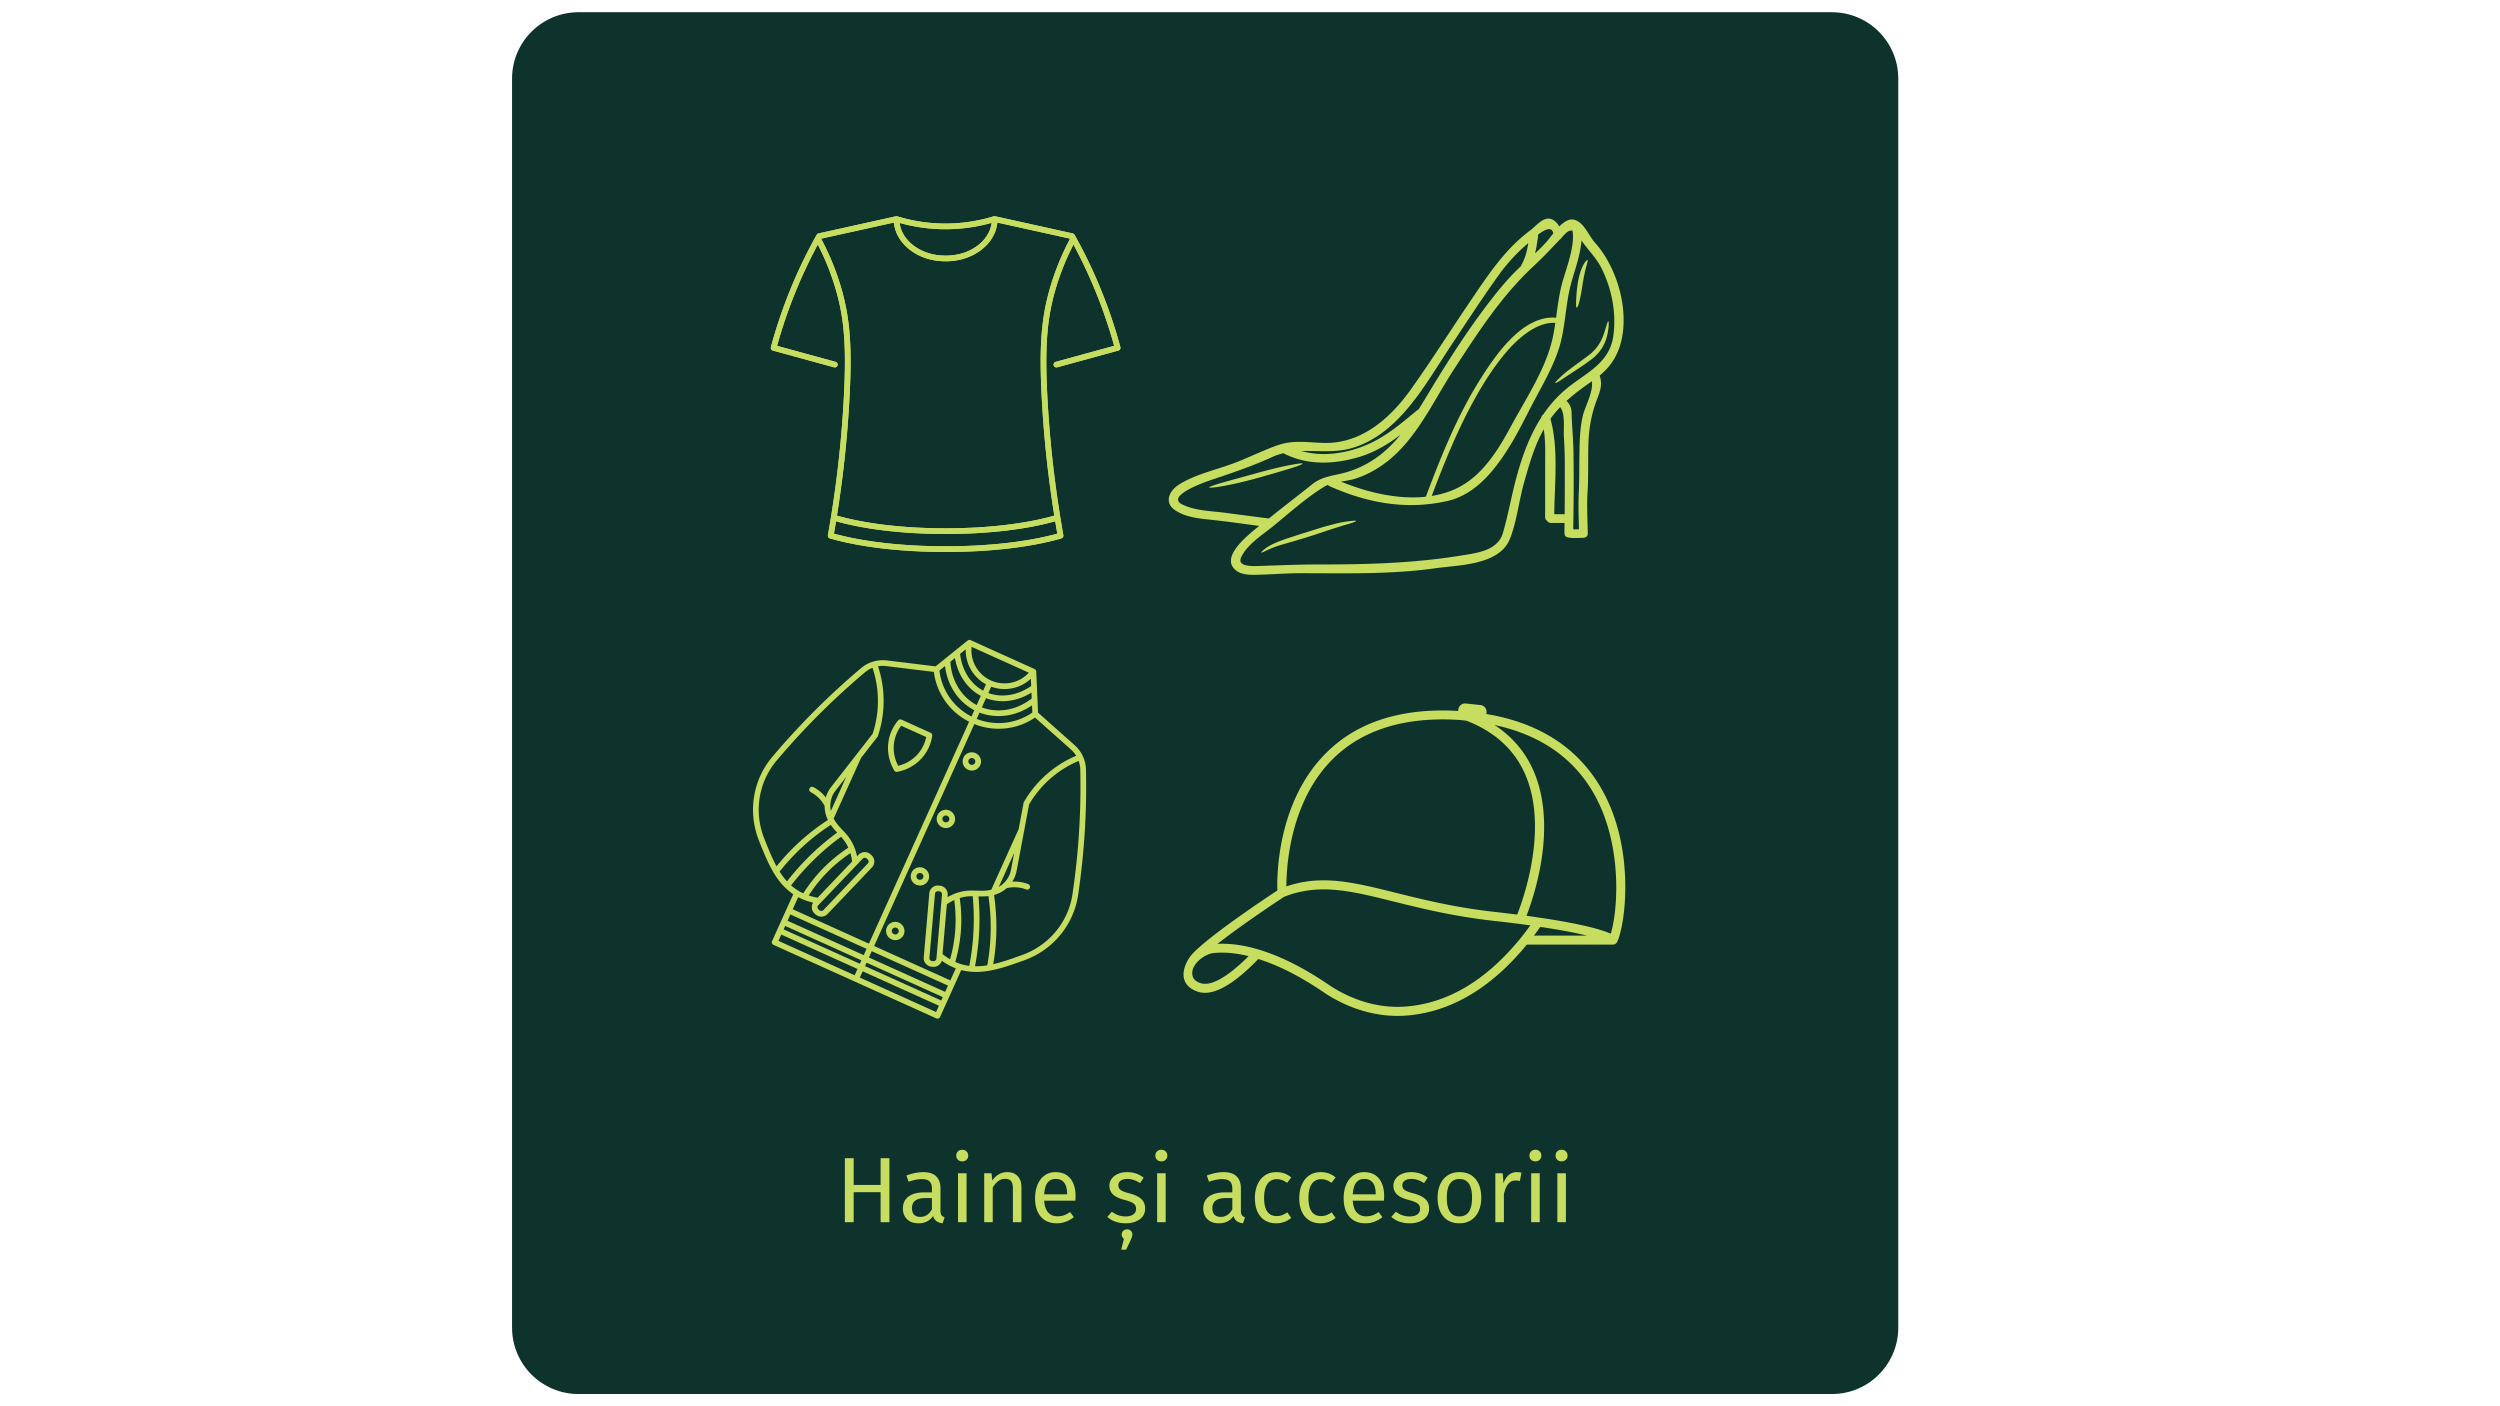 <svg xmlns="http://www.w3.org/2000/svg" width="1920" viewBox="0 0 1440 810" height="1080" version="1.0" xmlns:xlink="http://www.w3.org/1999/xlink"><defs><path d="m484.836 335.203 185.242 83.64-85.183 188.66-185.243-83.64Zm0 0" id="a"/><path d="M645.332 199.918a286.14 286.14 0 0 0-14.867-41.734 283.39 283.39 0 0 0-10.735-21.536v-.003c-.003-.008-.011-.02-.015-.032-.254-.457-.504-.91-.758-1.363-.008-.012-.02-.023-.027-.035a1.366 1.366 0 0 0-.098-.145c-.031-.039-.059-.082-.094-.117a1.048 1.048 0 0 0-.117-.11c-.039-.034-.074-.073-.117-.105l-.133-.082c-.047-.027-.09-.054-.14-.078a.832.832 0 0 0-.137-.055c-.055-.02-.11-.043-.168-.054-.012-.004-.028-.012-.043-.016l-44.586-9.871c-.004-.004-.008 0-.012-.004-.055-.012-.113-.012-.172-.02-.054-.003-.105-.015-.16-.015h-.012c-.039 0-.078.008-.117.012a1.575 1.575 0 0 0-.195.02.385.385 0 0 0-.078.019 1.696 1.696 0 0 0-.39.062 94.576 94.576 0 0 1-27.587 4.11h-.05a94.466 94.466 0 0 1-27.415-4.075 1.61 1.61 0 0 0-.683-.156h-.008c-.145 0-.285.024-.422.059l-44.52 9.86c-.015.003-.03.01-.042.015a2.113 2.113 0 0 0-.168.054 1.197 1.197 0 0 0-.277.133c-.048.028-.09.055-.134.082-.043.032-.082.07-.12.106-.04.035-.079.07-.114.11-.035.038-.062.077-.094.12a.9.9 0 0 0-.097.14c-.008.013-.02.024-.028.04a285.76 285.76 0 0 0-11.508 22.93 285.665 285.665 0 0 0-14.863 41.734 1.631 1.631 0 0 0 1.145 2.004l35.238 9.66a1.638 1.638 0 0 0 2.012-1.145 1.634 1.634 0 0 0-1.145-2.007l-33.664-9.23a282.586 282.586 0 0 1 14.262-39.68 284.235 284.235 0 0 1 9.172-18.653 146.026 146.026 0 0 1 10.5 26.395c4.851 16.863 6.027 33.086 4.484 61.984a638.12 638.12 0 0 1-3.988 44.766 669.613 669.613 0 0 1-5.176 34.258 1.633 1.633 0 0 0 1.317 1.89c.019.008.039.02.062.027 17.434 4.989 40.914 7.739 66.11 7.739.117 0 .226-.016.335-.035.11.02.22.035.336.035 25.18 0 48.649-2.746 66.078-7.73.051-.012.094-.036.141-.055.84-.2 1.39-1.012 1.238-1.871a668.96 668.96 0 0 1-5.176-34.258 638.12 638.12 0 0 1-3.988-44.766c-1.543-28.898-.367-45.121 4.485-61.984a146.026 146.026 0 0 1 10.5-26.395 282.284 282.284 0 0 1 9.171 18.653 282.586 282.586 0 0 1 14.262 39.68l-33.664 9.23a1.634 1.634 0 0 0 .434 3.21c.14 0 .289-.015.433-.058l35.239-9.66a1.637 1.637 0 0 0 1.148-2.004Zm-100.758-67.883c9.008 0 17.95-1.238 26.606-3.683-1.309 10.574-12.547 18.863-26.176 18.863-.11 0-.219.012-.324.035a1.499 1.499 0 0 0-.325-.035c-13.609 0-24.84-8.266-26.171-18.805a97.858 97.858 0 0 0 26.336 3.625h.054Zm-.219 175.54c.11 0 .22-.012.325-.032.105.02.215.031.324.031 23.793 0 46.012-2.597 62.797-7.32.39 2.379.797 4.758 1.215 7.133-17.02 4.687-39.672 7.265-63.985 7.265-.117 0-.226.016-.336.036a1.883 1.883 0 0 0-.336-.036c-24.328 0-46.988-2.578-64.011-7.273a713.1 713.1 0 0 0 1.21-7.125c16.786 4.726 39.005 7.32 62.797 7.32Zm60.313-141.22c-4.965 17.258-6.172 33.758-4.61 63.063a642.652 642.652 0 0 0 4.008 45A664.952 664.952 0 0 0 607.277 297c-16.543 4.71-38.593 7.305-62.273 7.305-.11 0-.219.011-.324.03a1.788 1.788 0 0 0-.325-.03c-23.68 0-45.73-2.594-62.273-7.305a664.952 664.952 0 0 0 3.211-22.582 642.442 642.442 0 0 0 4.008-45c1.562-29.305.36-45.805-4.61-63.063-2.855-9.925-6.8-19.64-11.726-28.882l41.914-9.282c1.195 12.457 13.953 22.297 29.476 22.297.11 0 .22-.011.325-.035.105.024.215.035.324.035 15.523 0 28.281-9.84 29.476-22.297l41.915 9.282c-4.926 9.242-8.872 18.957-11.727 28.882Zm0 0" id="w"/></defs><defs><clipPath id="b"><path d="M294.941 7.043h799.02v795.914H294.94Zm0 0"/></clipPath><clipPath id="c"><path d="M333.191 7.043h721.965c21.125 0 38.25 17.125 38.25 38.25v719.414c0 21.125-17.125 38.25-38.25 38.25H333.191c-21.125 0-38.25-17.125-38.25-38.25V45.293c0-21.125 17.125-38.25 38.25-38.25Zm0 0"/></clipPath><clipPath id="d"><path d="M433 368h193v219H433Zm0 0"/></clipPath><clipPath id="e"><use xlink:href="#a"/></clipPath><clipPath id="f"><use xlink:href="#a"/></clipPath><clipPath id="g"><path d="M554 433h12v11h-12Zm0 0"/></clipPath><clipPath id="h"><use xlink:href="#a"/></clipPath><clipPath id="i"><use xlink:href="#a"/></clipPath><clipPath id="j"><path d="M539 466h12v11h-12Zm0 0"/></clipPath><clipPath id="k"><use xlink:href="#a"/></clipPath><clipPath id="l"><use xlink:href="#a"/></clipPath><clipPath id="m"><path d="M524 499h12v12h-12Zm0 0"/></clipPath><clipPath id="n"><use xlink:href="#a"/></clipPath><clipPath id="o"><use xlink:href="#a"/></clipPath><clipPath id="p"><path d="M510 530h11v12h-11Zm0 0"/></clipPath><clipPath id="q"><use xlink:href="#a"/></clipPath><clipPath id="r"><use xlink:href="#a"/></clipPath><clipPath id="s"><path d="M511 414h26v31h-26Zm0 0"/></clipPath><clipPath id="t"><use xlink:href="#a"/></clipPath><clipPath id="u"><use xlink:href="#a"/></clipPath><clipPath id="v"><path d="M443.781 124.535h201.75V318h-201.75Zm0 0"/></clipPath><clipPath id="x"><path d="M681.086 405H937v180H681.086Zm0 0"/></clipPath><clipPath id="y"><path d="M673 125h263v206.535H673Zm0 0"/></clipPath></defs><g clip-path="url(#b)"><g clip-path="url(#c)"><path fill="#0e332c" d="M294.941 7.043h799.02v795.914H294.94Zm0 0"/></g></g><g clip-path="url(#d)"><g clip-path="url(#e)"><g clip-path="url(#f)"><path fill="#c7dd60" d="M621 515.496a429.159 429.159 0 0 0 4.227-44.035c.406-9.348.507-18.84.296-28.211a19.07 19.07 0 0 0-1.828-7.734v-.012c-.004-.004-.008-.004-.008-.008a1.692 1.692 0 0 1-.039-.098 19.57 19.57 0 0 0-4.668-6.195l-21.062-18.723-1.047-23.703c0-.043-.016-.078-.023-.12-.004-.052-.016-.102-.028-.153a1.704 1.704 0 0 0-.156-.422c-.02-.039-.031-.074-.05-.11a1.644 1.644 0 0 0-.387-.417c-.016-.012-.02-.028-.036-.04-.027-.019-.058-.019-.086-.038-.066-.043-.125-.09-.199-.125l-36.843-16.633c-.07-.035-.149-.047-.223-.067-.035-.007-.059-.03-.09-.039-.016-.004-.031 0-.047 0a1.56 1.56 0 0 0-.57-.015c-.04.007-.074.023-.117.03-.145.036-.286.09-.418.165-.047.027-.09.05-.137.082-.031.023-.07.035-.102.063l-18.476 14.89-27.977-3.418a19.47 19.47 0 0 0-7.73.594 2.71 2.71 0 0 1-.098.035h-.012l-.007.008a19.104 19.104 0 0 0-7.016 3.742 430.52 430.52 0 0 0-20.961 18.883 428.092 428.092 0 0 0-30.238 32.289c-11.242 13.328-14.196 31.793-7.7 48.195 2.594 6.535 5.126 12.887 8.434 18.438.035.07.074.136.117.199 1.875 3.121 4.008 5.977 6.543 8.465.067.074.114.16.196.222.035.024.07.04.105.063a32.367 32.367 0 0 0 4.375 3.52l-12.2 27.011a1.645 1.645 0 0 0 .821 2.172l93.781 42.344a1.64 1.64 0 0 0 2.168-.82l12.2-27.016a32.23 32.23 0 0 0 5.53.95c.04.01.075.03.118.038.102.02.195 0 .293 0 3.543.258 7.098-.031 10.68-.687a1.45 1.45 0 0 0 .226-.043c6.352-1.192 12.79-3.492 19.41-5.871 16.598-5.973 28.5-20.395 31.059-37.645Zm-76.664-131.848c1.348 11.164 7.586 20.614 16.879 25.442l-1.645 3.637c-10.21-5.207-17.164-15.16-18.457-26.48Zm5.71-4.601c1.68 9.715 7.075 17.629 14.903 21.77l-2.386 5.285c-8.797-4.653-14.504-14.008-15.157-24.93Zm6.231-5.024c-.234 8.243 4.239 16.125 11.664 20.16l-1.64 3.641c-7.301-3.945-12.18-11.707-13.29-21.172Zm37.676 21.118c-7.832 5.425-16.875 6.898-24.664 4.03l1.645-3.636c7.937 2.902 16.808 1.047 22.836-4.582Zm.32 7.191c-8.62 6.738-19.414 8.64-28.722 5.117l2.386-5.285c8.286 3.137 17.79 1.95 26.188-3.219Zm-23.515-10.398c-7.567-3.418-11.996-11.332-11.094-19.344l32.945 14.875c-5.418 5.973-14.28 7.887-21.851 4.469Zm-6.555 18.503c9.766 3.782 20.977 2.211 30.246-4.164l.18 4.137c-9.344 6.516-21.41 7.883-32.07 3.668Zm-116.851 27.637a426.169 426.169 0 0 1 30.007-32.043 427.91 427.91 0 0 1 20.801-18.734 15.767 15.767 0 0 1 4.418-2.625c1.54 4.664 2.547 9.473 2.926 14.34.629 7.996-.332 15.945-2.852 23.633l-23.957 30.722a17.505 17.505 0 0 0-3.027 5.992c-.246-.304-.461-.632-.723-.925a22.546 22.546 0 0 0-6.414-5.047c-.804-.399-1.793-.117-2.219.683a1.647 1.647 0 0 0 .684 2.22 19.313 19.313 0 0 1 5.488 4.315 19.173 19.173 0 0 1 2.5 3.614 17.802 17.802 0 0 0 1.895 8.078 127.563 127.563 0 0 0-16.223 12.492c-4.812 4.375-9.285 9.16-13.37 14.215-2.618-4.805-4.786-10.258-7.087-16.059-6.05-15.273-3.308-32.468 7.153-44.87Zm34.84 41.488A148.642 148.642 0 0 0 467.5 491.91a147.8 147.8 0 0 0-14.18 15.758c-1.574-1.715-2.98-3.606-4.261-5.645a124.384 124.384 0 0 1 13.804-14.808c4.875-4.43 10.153-8.477 15.688-12.09 1.176 1.742 2.41 3.133 3.64 4.438ZM471.32 521.43l25.586-26.832a1.67 1.67 0 0 1 1.903-.356c.168.078.328.184.472.317l.516.484c.328.309.515.723.527 1.168.012.43-.148.84-.445 1.152l-25.586 26.832c-.633.66-1.7.676-2.371.04l-.52-.485v-.004a1.637 1.637 0 0 1-.527-1.164c-.012-.43.145-.84.445-1.152Zm-.363-4.375a32.67 32.67 0 0 1-5.137-1.262c2.961-4.578 6.344-8.89 10.125-12.813 4.184-4.335 8.856-8.199 13.875-11.562.473 1.535.805 3.14 1.004 4.805Zm2.629-16.356a88.04 88.04 0 0 0-10.871 13.852c-.457-.207-.918-.403-1.36-.637-2.117-1.11-4-2.426-5.699-3.922 4.313-5.558 9.04-10.847 14.114-15.715a145.482 145.482 0 0 1 14.671-12.3c1.348 1.507 2.625 3.148 3.782 5.425.144.282.257.582.39.871-5.449 3.586-10.511 7.747-15.027 12.426Zm4.965-33.554c-.82-4.086.117-8.41 2.73-11.758l6.125-7.86Zm-18.719 49.675c.574.301 1.156.586 1.75.852a34.766 34.766 0 0 0 6.781 2.238 4.86 4.86 0 0 0-.765 2.766 4.907 4.907 0 0 0 1.562 3.465l.516.488c.41.387.87.687 1.36.91 1.87.844 4.151.477 5.632-1.082l25.586-26.828a4.854 4.854 0 0 0 1.348-3.508 4.916 4.916 0 0 0-1.563-3.473l-.516-.484c-1.988-1.867-5.125-1.789-6.992.172l-.867.906c-.531-2.594-1.36-5.055-2.52-7.332-1.828-3.59-3.917-5.8-5.945-7.933-1.703-1.797-3.324-3.504-4.773-6.016-.004-.004-.004-.008-.004-.012h-.004c-.082-.14-.16-.297-.238-.441l15.777-34.945 9.457-12.125c.117-.149.207-.313.266-.493 2.722-8.187 3.761-16.66 3.093-25.187-.394-5.082-1.441-10.102-3.039-14.973 1.57-.27 3.168-.312 4.778-.117l27.39 3.348c1.54 12.296 9.176 23.078 20.317 28.703l-57.715 127.828-43.902-19.82 3.14-6.954c.031.012.059.032.09.047Zm-7.566 16.516 43.718 19.738.18.082-.89 1.973-43.903-19.82Zm46.886 21.168.18.082 43.723 19.742-.895 1.973-43.898-19.82Zm45.25 16.832-43.718-19.738-.18-.082 1.64-3.633 43.899 19.824Zm-46.89-21.172-.176-.078-43.723-19.742 1.64-3.633 43.9 19.824Zm-47.489-11.863 43.899 19.82-1.64 3.633-43.9-19.824Zm45.25 24.8 1.637-3.628 43.902 19.82-1.64 3.633Zm52.122 1.614-43.903-19.82 57.719-127.829c11.59 4.637 24.723 3.235 34.969-3.742l20.62 18.332a16.239 16.239 0 0 1 3.071 3.66c-4.707 2.02-9.164 4.559-13.238 7.622-6.84 5.14-12.508 11.523-16.848 18.98-.094.164-.16.34-.191.523l-2.844 15.114-15.777 34.941c-.164.04-.332.082-.489.113h-.004c-.003.004-.003.004-.007.004-2.848.57-5.203.489-7.672.399-2.942-.11-5.98-.219-9.883.785-2.473.637-4.871 1.64-7.168 2.96l.11-1.25c.234-2.698-1.79-5.1-4.497-5.355l-.71-.07a4.921 4.921 0 0 0-3.633 1.125 4.851 4.851 0 0 0-1.739 3.332l-3.203 36.934c-.187 2.14 1.043 4.093 2.914 4.937a4.96 4.96 0 0 0 1.582.422l.707.063a4.899 4.899 0 0 0 5.2-3.524 34.92 34.92 0 0 0 6.164 3.61c.59.265 1.187.515 1.793.746.03.015.066.02.097.035Zm27.925-53.88 8.856-19.612-1.84 9.789c-.785 4.175-3.41 7.742-7.016 9.824Zm-13.707 45.728a148.474 148.474 0 0 0 2.442-21.06 149.13 149.13 0 0 0-.457-19.183c1.793.059 3.652.07 5.742-.203.95 6.543 1.402 13.18 1.3 19.766a124.45 124.45 0 0 1-1.976 20.144c-2.379.387-4.726.582-7.05.535Zm-10.004-1.895c-.468-.18-.918-.398-1.379-.602a87.848 87.848 0 0 0 3.204-17.312c.523-6.48.296-13.031-.621-19.492.308-.09.609-.203.914-.282 2.472-.636 4.546-.765 6.57-.75a144.97 144.97 0 0 1 .476 19.137 144.466 144.466 0 0 1-2.457 20.977 28.792 28.792 0 0 1-6.707-1.676Zm-12.226-2.508c-.04.43-.242.82-.574 1.098-.34.281-.774.414-1.223.375l-.707-.067a1.686 1.686 0 0 1-1.54-1.808l3.208-36.938a1.61 1.61 0 0 1 .574-1.093 1.66 1.66 0 0 1 1.223-.38l.707.071a1.684 1.684 0 0 1 1.539 1.805Zm3.52-2.62 2.488-28.677a27.1 27.1 0 0 1 4.27-2.426c.796 5.989.987 12.047.5 18.051-.442 5.434-1.438 10.82-2.915 16.07a32.784 32.784 0 0 1-4.344-3.019Zm29.195 5.82c1.093-6.407 1.722-12.926 1.82-19.43.105-6.809-.367-13.672-1.356-20.43a17.79 17.79 0 0 0 7.313-3.922 19.31 19.31 0 0 1 4.363-.515c2.344 0 4.653.425 6.867 1.261a1.638 1.638 0 0 0 2.114-.953c.324-.848-.106-1.777-.953-2.117a22.624 22.624 0 0 0-8.024-1.477c-.394 0-.785.051-1.176.07a17.571 17.571 0 0 0 2.496-6.23l7.2-38.289c4.101-6.973 9.43-12.95 15.84-17.765 3.906-2.934 8.18-5.364 12.695-7.286.59 1.621.91 3.313.95 5.047a426.81 426.81 0 0 1-.298 27.992 424.908 424.908 0 0 1-4.191 43.7c-2.383 16.05-13.469 29.476-28.926 35.039-5.871 2.11-11.398 4.09-16.734 5.304Zm0 0"/></g></g></g><g clip-path="url(#g)"><g clip-path="url(#h)"><g clip-path="url(#i)"><path fill="#c7dd60" d="M561.941 433.785c-2.671-1.207-5.816-.031-7.015 2.617-1.196 2.649.004 5.79 2.676 6.993 2.671 1.207 5.816.03 7.015-2.618 1.196-2.648-.004-5.785-2.676-6.992Zm-2.988 6.621c-1.023-.46-1.488-1.652-1.035-2.652.453-1.004 1.648-1.442 2.672-.977 1.023.461 1.488 1.649 1.035 2.649-.453 1.004-1.652 1.441-2.672.98Zm0 0"/></g></g></g><g clip-path="url(#j)"><g clip-path="url(#k)"><g clip-path="url(#l)"><path fill="#c7dd60" d="M546.992 466.89c-2.672-1.206-5.816-.03-7.012 2.618-1.195 2.648.004 5.789 2.672 6.992 2.672 1.207 5.82.031 7.016-2.617 1.195-2.649-.004-5.785-2.676-6.992Zm-2.988 6.622c-1.024-.461-1.484-1.653-1.035-2.653.453-1 1.652-1.441 2.676-.976 1.02.46 1.484 1.652 1.03 2.652-.448 1-1.648 1.438-2.671.977Zm0 0"/></g></g></g><g clip-path="url(#m)"><g clip-path="url(#n)"><g clip-path="url(#o)"><path fill="#c7dd60" d="M532.047 499.996c-2.672-1.207-5.82-.031-7.016 2.621-1.195 2.649.004 5.785 2.676 6.992 2.672 1.204 5.816.032 7.012-2.62 1.199-2.65 0-5.786-2.672-6.993Zm-2.992 6.621c-1.024-.46-1.485-1.652-1.035-2.652.453-1 1.652-1.442 2.675-.98 1.024.464 1.485 1.652 1.035 2.656-.453 1-1.652 1.437-2.675.976Zm0 0"/></g></g></g><g clip-path="url(#p)"><g clip-path="url(#q)"><g clip-path="url(#r)"><path fill="#c7dd60" d="M517.844 531.445c-2.672-1.203-5.817-.03-7.012 2.621-1.2 2.649 0 5.786 2.672 6.993 2.672 1.207 5.82.03 7.016-2.621 1.195-2.649-.004-5.786-2.676-6.993Zm-2.989 6.625c-1.023-.465-1.488-1.652-1.035-2.656.453-1 1.653-1.437 2.676-.976 1.02.46 1.484 1.652 1.031 2.652-.449 1-1.648 1.441-2.672.98Zm0 0"/></g></g></g><g clip-path="url(#s)"><g clip-path="url(#t)"><g clip-path="url(#u)"><path fill="#c7dd60" d="M536.96 423.816a1.647 1.647 0 0 0-.948-1.738l-16.746-7.562a1.646 1.646 0 0 0-1.93.437c-2.098 2.488-4.77 6.66-5.602 12.41-1.09 7.567 1.633 13.547 3.356 16.442.176.297.437.52.734.656.301.133.64.18.98.117 3.31-.621 9.594-2.531 14.551-8.355 3.766-4.426 5.125-9.192 5.606-12.407Zm-8.105 10.282c-3.78 4.445-8.48 6.265-11.515 7.007-1.45-2.765-3.188-7.492-2.356-13.273.621-4.305 2.438-7.594 4.094-9.8l14.422 6.511c-.559 2.703-1.824 6.242-4.645 9.555Zm0 0"/></g></g></g><g clip-path="url(#v)" fill="#c7dd60"><use xlink:href="#w"/><use xlink:href="#w"/></g><g clip-path="url(#x)"><path fill="#c7dd60" d="M931.477 542.535c.02-.015.02-.05.035-.066 4.683-9.703 10.687-53.824-9.14-88.278-13.505-23.441-35.743-37.828-66.208-42.914l.082-.882a3.907 3.907 0 0 0-3.492-4.293l-8.465-.883a3.913 3.913 0 0 0-4.293 3.496l-.082.781c-32.535-1.867-58.133 6.258-76.098 24.238-28.191 28.176-28.328 70.704-28.058 79.168-6.75 4.446-39.778 26.461-49.09 36.707-.473.543-1 1.121-1.39 1.746-.391.543-.762 1.172-1.122 1.766-2.441 4.41-3.07 8.465-1.812 11.703 1.136 2.938 3.68 5.074 7.547 6.38 1.308.44 2.699.66 4.156.66 7.973 0 18.305-6.563 30.738-19.473 11.465 3.582 23.985 9.89 37.266 18.914 13.265 9.023 28.328 13.86 42.933 13.86 1.715 0 3.41-.067 5.106-.204 25.445-1.95 48.754-15.727 69.363-40.863h49.633c.984 0 1.969-.696 2.39-1.563Zm-13.622-85.746c17.235 29.957 13.88 68.582 9.926 81.016-4.648-2.086-15.676-5.532-41.375-9.282-2.187-.34-4.562-.675-7.156-1.035 4.41-11.379 17.793-50.937 4.324-82.879-4.75-11.246-12.418-20.254-22.746-27.023 25.953 5.582 45.188 18.625 57.027 39.203Zm-150.34-19.422c17.028-17.015 41.56-24.648 72.887-22.68 1.477.083 2.836.32 4.278.458 16.453 6.343 27.922 16.91 34.078 31.464 13.129 31.079-1.41 71.485-4.852 80.184-3.699-.457-7.836-.95-12.62-1.492-23.24-2.578-41.321-7.074-57.266-11.043-15.778-3.918-28.907-7.192-41.665-7.192-7.105 0-14.128 1.02-21.406 3.497.02-11.555 2.121-48.77 26.567-73.196Zm-75.96 128.918c-2.344-.781-3.817-1.918-4.36-3.344-2.578-6.632 6.207-13.28 11.586-13.96a45.562 45.562 0 0 1 5.07-.27c4.766 0 9.907.68 15.337 2.02-11.993 12.027-21.715 17.539-27.633 15.554Zm118.164 13.485c-14.98 1.187-30.875-3.36-44.715-12.774-14.285-9.683-27.785-16.437-40.137-20.082h-.015c-8.497-2.562-16.368-3.598-23.579-3.242 14.54-11.399 36.368-25.8 38.32-27.09 20.184-7.988 38.235-3.512 63.188 2.7 16.114 4 34.367 8.546 57.946 11.16 8.668.984 15.25 1.796 20.726 2.578a175.406 175.406 0 0 1-5.156 6.835c-19.879 24.63-42.27 38.047-66.578 39.915Zm73.84-40.864a157.79 157.79 0 0 0 3.629-5.02c12.23 1.813 20.882 3.544 26.886 5.02Zm0 0"/></g><g clip-path="url(#y)"><path fill="#c7dd60" d="M806.71 250.438c-7.745 5.816-15.855 10.703-26.038 13.406-13.793 3.676-27.813 4-40.813-2.457a2.33 2.33 0 0 1-.527-.348c-2.21.52-4.41 1.227-6.594 2.234-11.488 5.27-23.355 9.254-35.328 13.254-3.547 1.176-26.347 9.239-16.332 14.09 7.461 3.633 16.125 3.653 24.211 4.707 8.512 1.11 17.05 2.219 25.563 3.328 8.164-6.601 16.546-12.937 24.742-19.523 6.414-5.168 13.043-4.988 20.566-7.309 13.238-4.062 22.668-11.804 30.55-21.382Zm69.77-98.122c2.149-3.812 3.122-8.043 3.829-12.324-6.305 5.356-11.914 11.352-16.77 18.074-9.703 13.485-18.781 27.48-27.984 41.325-14.446 21.714-29.348 50.195-56.153 58.492-9.965 3.086-19.941 1.613-29.82 1.91 11.293 3.191 23.602 1.75 34.621-2.363 12.953-4.828 21.738-12.621 32.207-21.22.211-.17.45-.3.688-.401a344.483 344.483 0 0 0 4.617-7.496c10.633-17.657 21.808-35.422 34.234-51.875 5.406-7.137 11.02-14.176 17.375-20.489a78.531 78.531 0 0 1 2.848-2.734c.05-.293.137-.59.308-.899Zm18.22-17.902c-.821-4.332-5.102-2.098-8.829.77.074.304.094.656.05 1.015-.468 3.274-.948 6.547-1.714 9.738 2.582-2.386 5.09-4.835 7.316-7.496.864-1.023 1.938-2.484 3.176-4.027Zm1.175 51.516c-.07 0-.129.035-.195.035-11.055-.555-22.145 9.715-28.762 17.656-6.398 7.691-11.883 16.18-16.785 24.895-10.278 18.246-18.074 37.613-25.477 57.148 4.078-.66 8.059-1.715 11.89-3.258 15.993-6.5 25.731-21.957 33.595-36.55 8.668-16.11 20.148-33.075 24.156-51.02.656-2.961 1.144-5.93 1.578-8.906Zm5.363 110.23c.07-8.785.094-17.586.094-26.37 0-6.25-.144-12.427-.555-18.645-.246-3.864.93-12.997-2.12-16.649a61.997 61.997 0 0 0-5.606 6.738c4.793 17.137 2.37 37.188 2.199 54.926h5.988Zm-1.472-132.95c2.41-8.94 7.418-20.89 6.02-30.339-1.29-.34-2.79.23-4.75 2.313-.454.484-.907.972-1.356 1.464-.207.454-.54.786-.95 1.008-5.082 5.406-10.07 10.696-15.574 15.805-18.523 17.254-31.972 38.285-45.722 59.336-12.239 18.758-22.032 41.539-40.848 54.844-4.988 3.515-10.379 6.363-16.23 8.164-2.422.738-5.204 1.125-7.993 1.593 14.832 6.082 32.473 10.48 48.914 8.715 8.82-23.343 18.09-46.695 31.48-67.855 8.806-13.914 23.985-36.278 42.923-35.313.238.02.433.07.62.145.903-6.653 1.7-13.328 3.466-19.88Zm11.8 76.88c1.454-6.38 6.184-13.875 5.375-20.512-5.101 3.531-10.09 7.207-14.629 11.344 1.844 1.773 2.86 3.914 2.918 6.883.188 7.558.98 15.12 1.094 22.68.219 14.796.117 29.613-.129 44.41 1.09.05 2.184 0 3.274-.051-.153-7.137-.418-14.004-.086-21.227.367-7.762.23-15.523.387-23.285.117-6.738.324-13.64 1.796-20.242Zm17.727-46.746c1.781-13.153-.871-26.817-6.738-38.672-3.106-6.285-7.848-10.535-11.625-16.195-.606 8.816-4.23 17.976-6.305 26.07-3.137 12.25-2.95 25.195-7.035 37.23-3.59 10.63-9.188 20.106-14.39 29.996-4.255 8.098-8.247 16.36-12.99 24.192-8.331 13.738-19.667 28.707-36.265 32.539-23.601 5.457-46.246 1.262-68.047-8.438a2.165 2.165 0 0 1-.996-.8c-.64.265-1.265.57-1.836.902-10.207 6.117-20.367 15.305-29.613 22.816-6.191 5.075-15.004 10.45-18.523 17.946-2.703 5.742 7.02 5.168 10.445 5.066 11.074-.34 22.023-.851 33.129-.851 28.156 0 55.32-.625 83.168-5.16 8.836-1.426 21-2.739 23.984-12.965 3.149-10.774 5.04-22.032 8.035-32.88 3.36-12.128 7.59-23.6 14.09-33.699.067-.718.485-1.27 1.059-1.613 4.383-6.465 9.754-12.324 16.527-17.348 10.637-7.914 21.946-13.578 23.926-28.136Zm-10.707-53.692c12.805 14.211 19.976 38.672 15.074 57.54-2.082 8.007-6.117 14.105-12.265 19.113 2.164 6.48-.641 10.77-2.704 17.015-2.62 7.864-3.675 15.922-3.832 24.203-.168 8.692.102 17.41-.433 26.094-.489 8.074.015 15.64.129 23.668.043 1.645-1.223 2.457-2.5 2.438-.196.05-.403.078-.64.078-2.849.035-5.63.324-8.435-.281-1.375-.301-1.91-1.399-1.793-2.473a2.243 2.243 0 0 1-.066-.598c.031-1.75.031-3.5.067-5.246h-7.829c-1.074 0-1.816-.52-2.203-1.23-.672-.399-1.16-1.106-1.16-2.13V268.45c0-7.187.309-14.199-.8-21.168-5.434 9.672-8.368 20.172-11.41 30.961-2.919 10.399-4.095 22.004-8.013 32-6.027 15.387-29.492 15.168-42.84 17.051-25.902 3.66-51.917 2.883-78.007 2.883-7.403 0-14.645.59-22.04.812-4.3.133-10.55.621-14.347-1.98-10.226-7.028 4.207-19.363 12.805-26.059-9.375-1.262-18.75-2.582-28.157-3.597-6.949-.75-14.074-1.407-20.085-5.305-6.891-4.453-3.684-11.387 2.062-14.969 8.84-5.512 19.117-7.89 28.848-11.3 9.433-3.278 18.32-7.883 27.676-11.243 9.093-3.242 17.238-1.68 26.644-1.406 21.938.64 38.672-14.363 50.664-31.285 11.848-16.676 22.809-34.016 34.305-50.946 10.011-14.765 19.582-29.367 34.101-40.164 3.383-2.507 7.59-8.246 12.282-6.5 1.757.668 3.359 2.297 4.476 4.2 2.32-2.32 4.88-4.121 7.43-4 6.25.289 9.426 9.226 12.996 13.218"/></g><path fill="#c7dd60" d="M926.398 185.012c.317.05.438 2.82-.449 7.289-.308 1.094-.488 2.328-1.023 3.594-.258.636-.504 1.296-.762 1.968a83.083 83.083 0 0 0-1.055 1.98c-.332.708-.863 1.329-1.324 1.977-.476.657-.945 1.348-1.57 1.938-.606.605-1.211 1.262-1.84 1.867-.64.504-1.281 1.023-1.953 1.563-5.543 4.109-10.66 7.3-14.313 9.722-3.66 2.473-5.98 4-6.234 3.656-.215-.28 1.621-2.328 4.988-5.234 3.43-2.89 8.504-6.434 13.801-10.363a203.93 203.93 0 0 1 1.945-1.543c.57-.547 1.075-1.086 1.594-1.586.555-.488.973-1.094 1.426-1.649.433-.57.93-1.09 1.246-1.714l1.055-1.723c.273-.586.554-1.176.812-1.73.586-1.11.867-2.27 1.27-3.258 1.332-4.121 1.953-6.825 2.386-6.754m-12.043-35.278c.387.16-.082 1.766-.773 4.18-.613 2.352-1.34 5.715-1.96 9.492-.59 3.813-1.161 7.309-1.786 9.824-.64 2.524-1.254 4.02-1.645 3.95-.382-.086-.453-1.696-.332-4.23.11-2.56.348-6.083.953-9.997.657-3.914 1.715-7.41 2.926-9.844 1.211-2.32 2.285-3.511 2.617-3.375M781.098 300.078c.05.383-3.043 1.43-8.035 2.77-2.465.793-5.422 1.734-8.684 2.789-3.274 1.11-6.883 2.355-10.684 3.531a490.202 490.202 0 0 1-10.78 3.234c-3.313.946-6.27 1.797-8.669 2.676a58.187 58.187 0 0 0-5.558 2.371c-1.317.684-2.083.992-2.184.836-.121-.168.433-.773 1.558-1.746 1.125-.937 3.012-2.152 5.41-3.309 2.403-1.16 5.4-2.238 8.692-3.328a803.1 803.1 0 0 1 10.695-3.437c3.813-1.176 7.426-2.356 10.739-3.309 3.375-.894 6.394-1.715 8.98-2.254 5.227-.875 8.453-1.21 8.52-.824M750.29 267.05c.187.794-11.692 4.282-26.458 8.419-14.848 4.129-27.129 5.996-27.3 5.289-.196-.82 11.882-3.95 26.558-8.028 14.746-4.136 27.047-6.421 27.2-5.68M507.23 703.983v-17.281h-15.516v17.28h-5.079V667.14h5.079v15.39h15.515v-15.39h5.078v36.844Zm34.486-6.578c0 1.148.195 1.996.593 2.547.395.554.985.968 1.766 1.25l-1.125 3.422c-1.46-.18-2.637-.586-3.531-1.22-.887-.644-1.543-1.644-1.969-3-1.898 2.813-4.7 4.22-8.406 4.22-2.781 0-4.977-.782-6.578-2.344-1.606-1.57-2.407-3.625-2.407-6.156 0-3 1.079-5.301 3.235-6.907 2.156-1.601 5.21-2.406 9.172-2.406h4.328v-2.078c0-2-.48-3.426-1.438-4.281-.96-.852-2.437-1.282-4.437-1.282-2.074 0-4.606.5-7.594 1.5l-1.234-3.593c3.5-1.282 6.742-1.922 9.734-1.922 3.313 0 5.785.812 7.422 2.437 1.644 1.617 2.469 3.922 2.469 6.922Zm-11.547 3.531c2.812 0 5.02-1.46 6.625-4.39v-6.47h-3.688c-5.21 0-7.812 1.93-7.812 5.782 0 1.68.41 2.945 1.234 3.797.82.855 2.035 1.281 3.64 1.281Zm26.573-25.141v28.188h-4.922v-28.188Zm-2.515-13.53c1.03 0 1.863.323 2.5.968.644.637.968 1.437.968 2.406 0 .961-.324 1.75-.968 2.375-.637.625-1.47.938-2.5.938-1 0-1.825-.313-2.47-.938-.636-.625-.952-1.414-.952-2.375 0-.969.316-1.77.953-2.406.644-.645 1.469-.969 2.469-.969Zm25.938 12.89c2.57 0 4.578.765 6.016 2.297 1.445 1.53 2.172 3.636 2.172 6.312v20.219h-4.922v-19.516c0-2-.375-3.41-1.125-4.234-.75-.82-1.855-1.234-3.313-1.234-1.5 0-2.824.433-3.968 1.296-1.137.856-2.203 2.086-3.203 3.688v20H566.9v-28.188h4.234l.422 4.172c1-1.5 2.238-2.675 3.719-3.531 1.476-.852 3.11-1.281 4.89-1.281Zm39.367 13.906c0 .824-.04 1.664-.11 2.516h-17.969c.207 3.105.989 5.386 2.344 6.843 1.352 1.461 3.102 2.188 5.25 2.188 1.352 0 2.598-.191 3.735-.578 1.144-.395 2.343-1.02 3.593-1.875l2.141 2.937c-3 2.356-6.281 3.532-9.844 3.532-3.93 0-6.992-1.282-9.187-3.844-2.188-2.57-3.282-6.102-3.282-10.594 0-2.926.473-5.52 1.422-7.781.946-2.27 2.301-4.047 4.063-5.328 1.758-1.282 3.836-1.922 6.234-1.922 3.738 0 6.61 1.23 8.61 3.687 2 2.461 3 5.867 3 10.219Zm-4.875-1.437c0-2.782-.555-4.899-1.657-6.36-1.105-1.469-2.761-2.203-4.968-2.203-4.032 0-6.227 2.961-6.579 8.875h13.204Zm34.547-12.469c1.926 0 3.656.273 5.187.812 1.532.532 2.989 1.328 4.375 2.39l-2.078 3.11c-1.281-.82-2.508-1.425-3.672-1.812a11.245 11.245 0 0 0-3.656-.594c-1.605 0-2.871.336-3.797 1-.93.656-1.39 1.555-1.39 2.688 0 1.148.437 2.043 1.312 2.687.875.637 2.453 1.258 4.734 1.86 3.133.78 5.477 1.851 7.032 3.203 1.55 1.355 2.328 3.21 2.328 5.562 0 2.781-1.078 4.906-3.235 6.375-2.156 1.461-4.789 2.188-7.89 2.188-4.281 0-7.828-1.227-10.64-3.688l2.609-3c2.394 1.824 5.035 2.734 7.921 2.734 1.852 0 3.32-.378 4.407-1.14 1.093-.77 1.64-1.817 1.64-3.14 0-.958-.199-1.727-.593-2.313-.399-.594-1.075-1.114-2.032-1.563-.96-.445-2.367-.922-4.218-1.422-3-.781-5.172-1.832-6.516-3.156-1.336-1.32-2-3-2-5.031 0-1.457.437-2.781 1.312-3.969.875-1.195 2.086-2.125 3.641-2.781 1.55-.664 3.29-1 5.219-1Zm-.016 32.953c.852 0 1.57.281 2.156.844.594.57.891 1.285.891 2.14 0 .469-.101.985-.297 1.547-.187.57-.554 1.43-1.094 2.578l-2.187 4.594h-2.828l1.547-6.203c-.856-.75-1.282-1.59-1.282-2.516 0-.855.301-1.57.907-2.14.601-.563 1.332-.844 2.187-.844Zm22.253-32.313v28.188h-4.922v-28.188Zm-2.515-13.53c1.03 0 1.863.323 2.5.968.644.637.968 1.437.968 2.406 0 .961-.324 1.75-.968 2.375-.637.625-1.47.938-2.5.938-1 0-1.825-.313-2.47-.938-.636-.625-.952-1.414-.952-2.375 0-.969.316-1.77.953-2.406.644-.645 1.469-.969 2.469-.969Zm45.827 35.14c0 1.148.196 1.996.594 2.547.395.554.984.968 1.766 1.25l-1.125 3.422c-1.461-.18-2.637-.586-3.532-1.22-.886-.644-1.543-1.644-1.968-3-1.899 2.813-4.7 4.22-8.407 4.22-2.78 0-4.976-.782-6.578-2.344-1.605-1.57-2.406-3.625-2.406-6.156 0-3 1.078-5.301 3.234-6.907 2.157-1.601 5.211-2.406 9.172-2.406h4.328v-2.078c0-2-.48-3.426-1.437-4.281-.961-.852-2.438-1.282-4.438-1.282-2.074 0-4.605.5-7.593 1.5l-1.235-3.593c3.5-1.282 6.742-1.922 9.735-1.922 3.312 0 5.785.812 7.422 2.437 1.644 1.617 2.468 3.922 2.468 6.922Zm-11.547 3.531c2.813 0 5.02-1.46 6.625-4.39v-6.47h-3.687c-5.211 0-7.813 1.93-7.813 5.782 0 1.68.41 2.945 1.235 3.797.82.855 2.035 1.281 3.64 1.281Zm31.918-25.781c1.675 0 3.207.242 4.593.719 1.395.48 2.739 1.257 4.032 2.328l-2.36 3.109c-1-.719-1.976-1.242-2.922-1.578-.937-.344-1.98-.516-3.125-.516-2.28 0-4.058.914-5.328 2.735-1.261 1.812-1.89 4.507-1.89 8.078 0 3.562.625 6.195 1.875 7.89 1.25 1.688 3.03 2.532 5.343 2.532 1.102 0 2.118-.164 3.047-.5.926-.344 1.961-.891 3.11-1.641l2.25 3.219c-2.575 2.062-5.45 3.094-8.625 3.094-3.813 0-6.82-1.282-9.016-3.844-2.187-2.57-3.281-6.125-3.281-10.656 0-2.989.5-5.602 1.5-7.844 1-2.25 2.414-4 4.25-5.25 1.832-1.25 4.015-1.875 6.547-1.875Zm25.56 0c1.675 0 3.207.242 4.593.719 1.395.48 2.739 1.257 4.032 2.328l-2.36 3.109c-1-.719-1.976-1.242-2.922-1.578-.937-.344-1.98-.516-3.125-.516-2.28 0-4.058.914-5.328 2.735-1.261 1.812-1.89 4.507-1.89 8.078 0 3.562.625 6.195 1.875 7.89 1.25 1.688 3.03 2.532 5.343 2.532 1.102 0 2.118-.164 3.047-.5.926-.344 1.961-.891 3.11-1.641l2.25 3.219c-2.575 2.062-5.45 3.094-8.625 3.094-3.813 0-6.82-1.282-9.016-3.844-2.187-2.57-3.281-6.125-3.281-10.656 0-2.989.5-5.602 1.5-7.844 1-2.25 2.414-4 4.25-5.25 1.832-1.25 4.015-1.875 6.547-1.875Zm36.591 13.906c0 .824-.04 1.664-.11 2.516h-17.968c.207 3.105.988 5.386 2.343 6.843 1.352 1.461 3.102 2.188 5.25 2.188 1.352 0 2.598-.191 3.735-.578 1.144-.395 2.344-1.02 3.594-1.875l2.14 2.937c-3 2.356-6.281 3.532-9.844 3.532-3.93 0-6.992-1.282-9.187-3.844-2.188-2.57-3.281-6.102-3.281-10.594 0-2.926.472-5.52 1.422-7.781.945-2.27 2.3-4.047 4.062-5.328 1.758-1.282 3.836-1.922 6.234-1.922 3.739 0 6.61 1.23 8.61 3.687 2 2.461 3 5.867 3 10.219Zm-4.875-1.437c0-2.782-.555-4.899-1.656-6.36-1.106-1.469-2.762-2.203-4.97-2.203-4.03 0-6.226 2.961-6.577 8.875H792.4Zm20.377-12.469c1.926 0 3.656.273 5.187.812 1.532.532 2.989 1.328 4.375 2.39l-2.078 3.11c-1.281-.82-2.508-1.425-3.672-1.812a11.245 11.245 0 0 0-3.656-.594c-1.605 0-2.871.336-3.797 1-.93.656-1.39 1.555-1.39 2.688 0 1.148.437 2.043 1.312 2.687.875.637 2.453 1.258 4.734 1.86 3.133.78 5.477 1.851 7.032 3.203 1.55 1.355 2.328 3.21 2.328 5.562 0 2.781-1.078 4.906-3.235 6.375-2.156 1.461-4.789 2.188-7.89 2.188-4.281 0-7.828-1.227-10.64-3.688l2.609-3c2.394 1.824 5.035 2.734 7.921 2.734 1.852 0 3.32-.378 4.407-1.14 1.093-.77 1.64-1.817 1.64-3.14 0-.958-.199-1.727-.593-2.313-.399-.594-1.075-1.114-2.032-1.563-.96-.445-2.367-.922-4.218-1.422-3-.781-5.172-1.832-6.516-3.156-1.336-1.32-2-3-2-5.031 0-1.457.437-2.781 1.312-3.969.875-1.195 2.086-2.125 3.641-2.781 1.55-.664 3.29-1 5.219-1Zm27.909 0c3.957 0 7.031 1.324 9.219 3.969 2.195 2.636 3.297 6.214 3.297 10.734 0 2.93-.5 5.508-1.5 7.734-1 2.23-2.45 3.961-4.344 5.188-1.887 1.226-4.125 1.844-6.719 1.844-3.96 0-7.047-1.317-9.265-3.954-2.211-2.644-3.313-6.226-3.313-10.75 0-2.925.5-5.503 1.5-7.734 1-2.227 2.441-3.957 4.328-5.187 1.895-1.227 4.16-1.844 6.797-1.844Zm0 3.953c-4.887 0-7.328 3.605-7.328 10.812 0 7.168 2.426 10.75 7.281 10.75 4.844 0 7.266-3.601 7.266-10.812 0-7.164-2.406-10.75-7.219-10.75Zm32.884-3.953c1 0 1.926.11 2.782.328l-.907 4.812a9.966 9.966 0 0 0-2.468-.328c-1.743 0-3.149.649-4.22 1.938-1.073 1.281-1.913 3.277-2.515 5.984v16.094h-4.922v-28.188h4.235l.468 5.72c.75-2.102 1.766-3.688 3.047-4.75 1.29-1.071 2.79-1.61 4.5-1.61Zm13.313.64v28.188h-4.922v-28.188Zm-2.516-13.53c1.031 0 1.863.323 2.5.968.645.637.969 1.437.969 2.406 0 .961-.324 1.75-.969 2.375-.637.625-1.469.938-2.5.938-1 0-1.824-.313-2.469-.938-.636-.625-.953-1.414-.953-2.375 0-.969.317-1.77.953-2.406.645-.645 1.47-.969 2.47-.969Zm17.595 13.53v28.188h-4.922v-28.188Zm-2.516-13.53c1.032 0 1.864.323 2.5.968.645.637.97 1.437.97 2.406 0 .961-.325 1.75-.97 2.375-.636.625-1.468.938-2.5.938-1 0-1.824-.313-2.468-.938-.637-.625-.954-1.414-.954-2.375 0-.969.317-1.77.954-2.406.644-.645 1.468-.969 2.468-.969Zm0 0"/></svg>